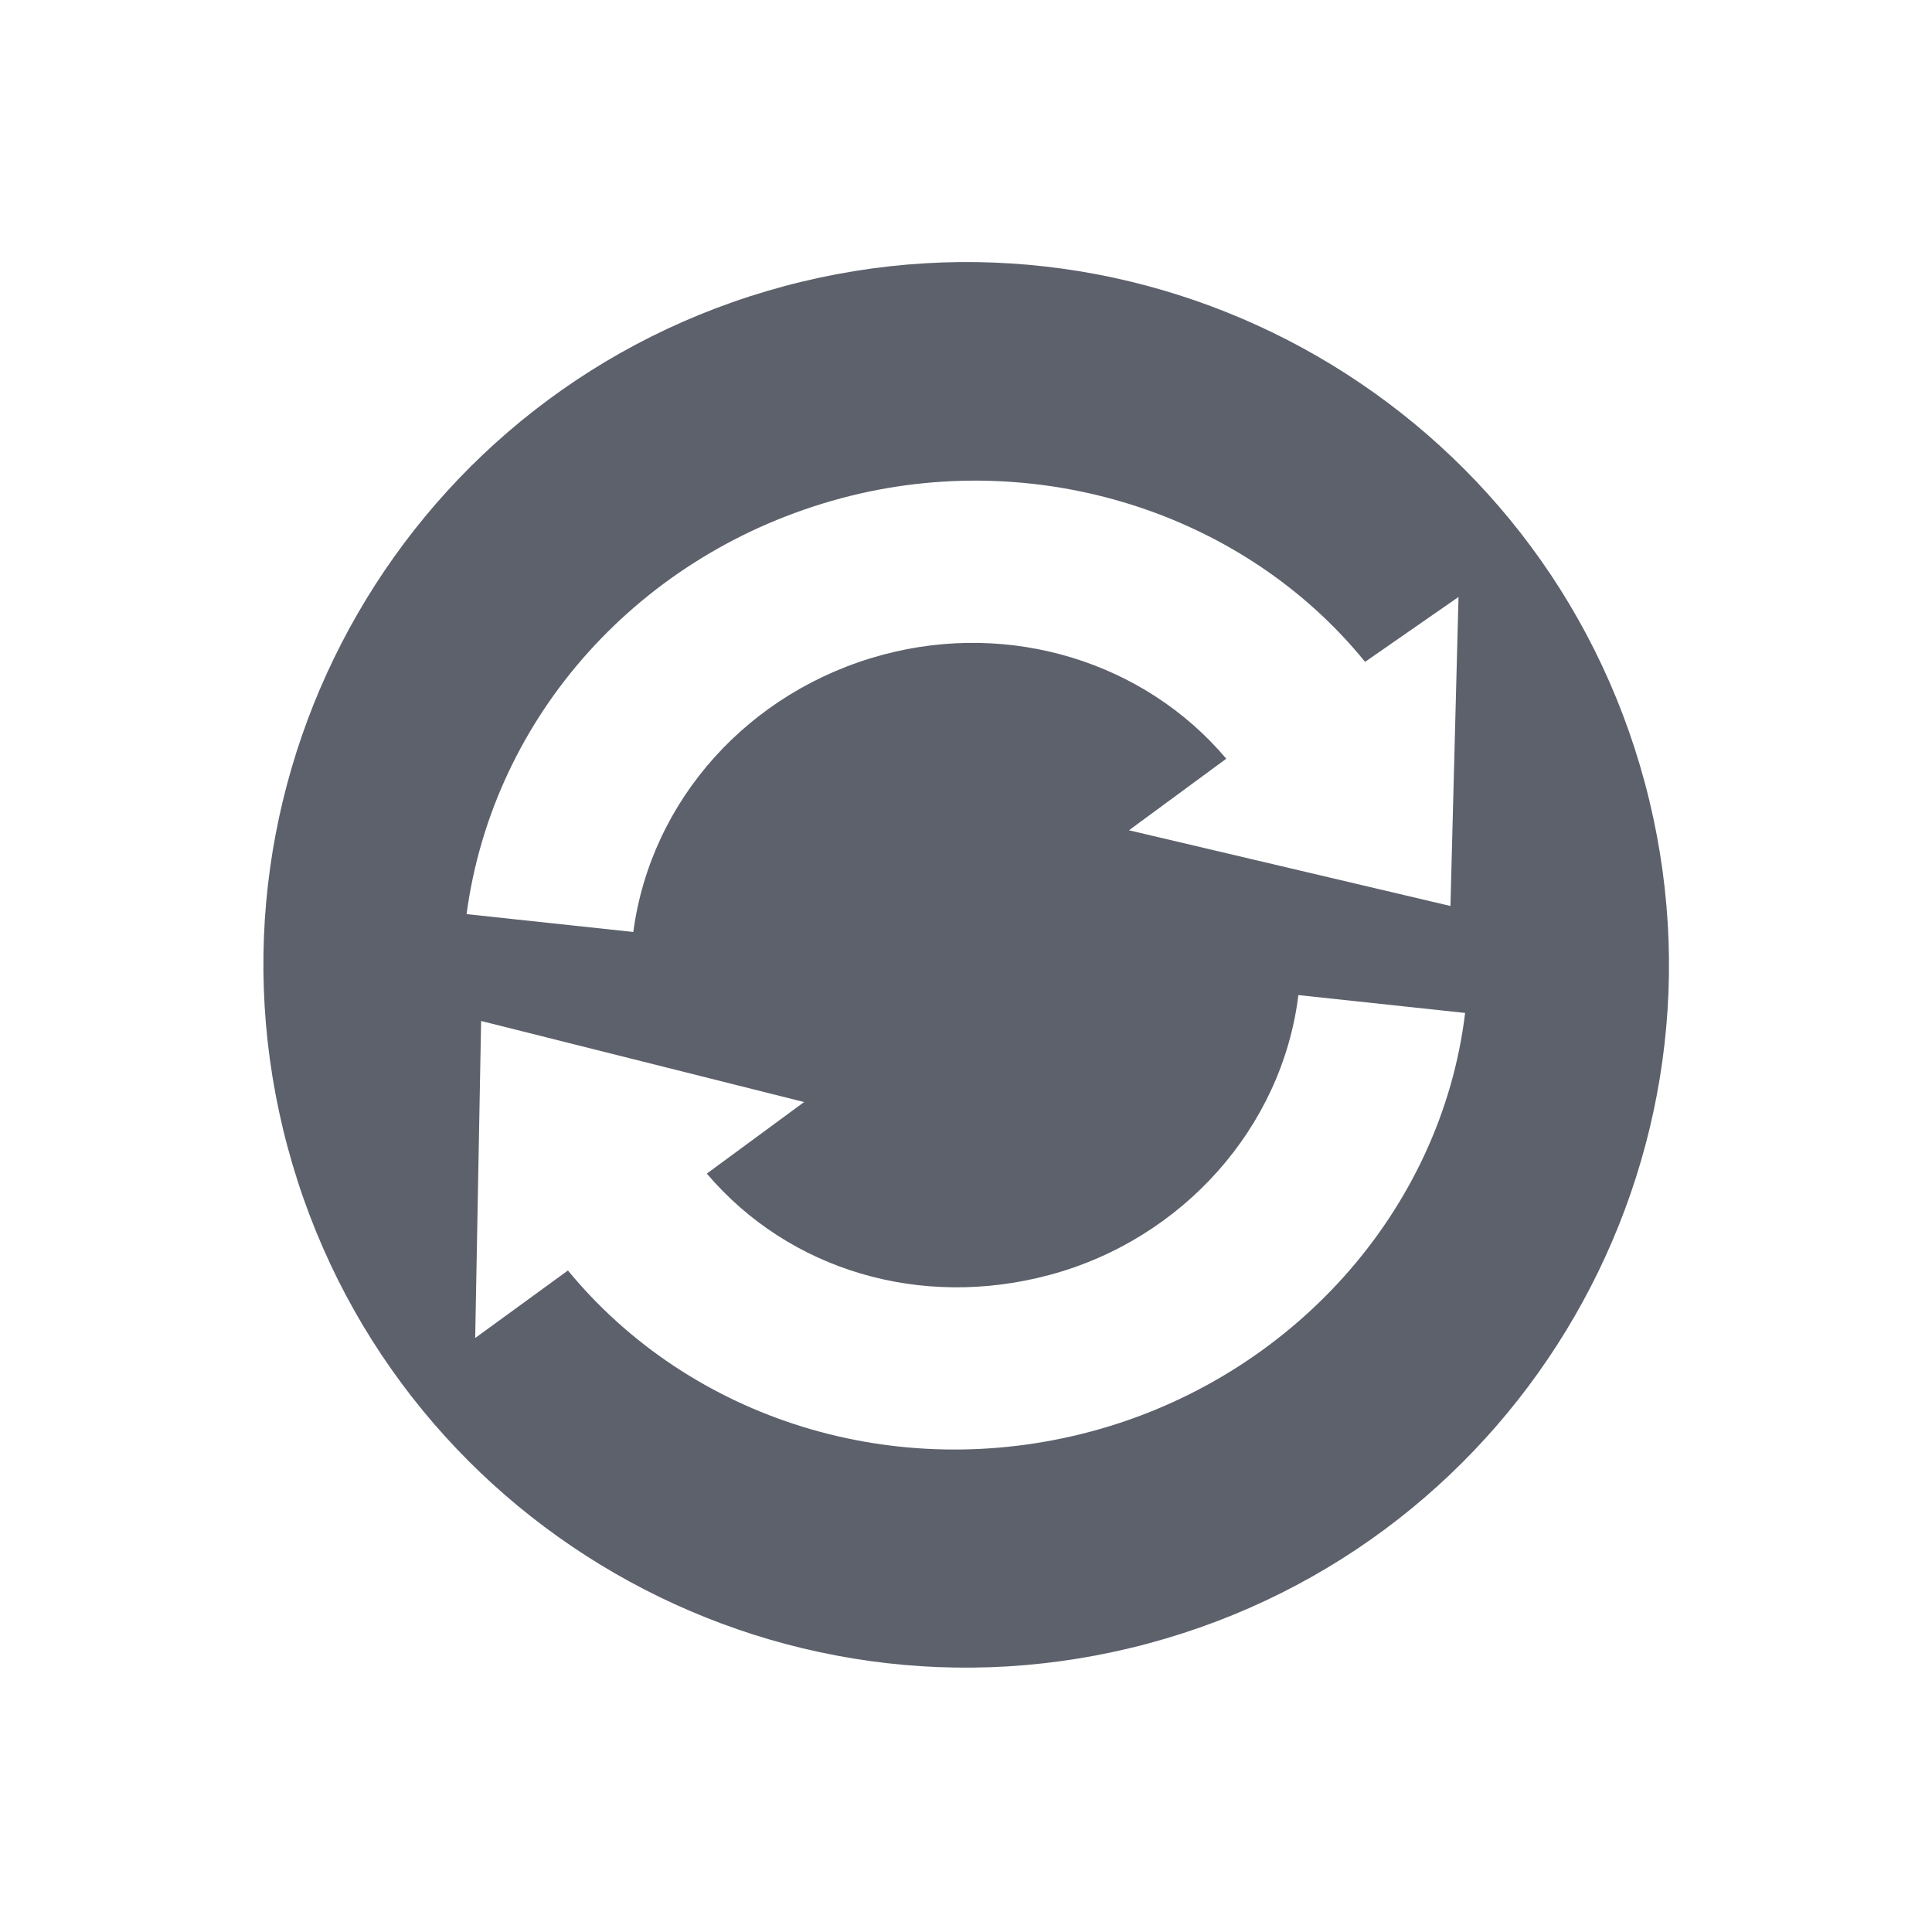 <svg height="22" width="22" xmlns="http://www.w3.org/2000/svg"><path d="m-25.406 12c-4.418 0-8 3.582-8 8s3.582 8 8 8 8-3.582 8-8-3.582-8-8-8zm0 2.5c2.304 0 4.367 1.303 5.281 3.313l1.219-.469-1 3.469-3.313-1.844 1.281-.5c-.621-1.31-1.954-2.125-3.469-2.125-1.573 0-2.996.94-3.563 2.344l-1.781-.688c.845-2.104 2.985-3.5 5.344-3.5zm-5.5 4.719 3.313 1.781-1.281.5c.613 1.305 1.964 2.156 3.469 2.156 1.576 0 2.979-.91 3.563-2.313l1.781.688c-.877 2.103-2.979 3.469-5.344 3.469-2.292 0-4.387-1.339-5.281-3.344l-1.219.438 1-3.375z" fill="#5c616c" transform="matrix(-.966 .259 -.259 -.966 -8.36 36.887)"/></svg>
